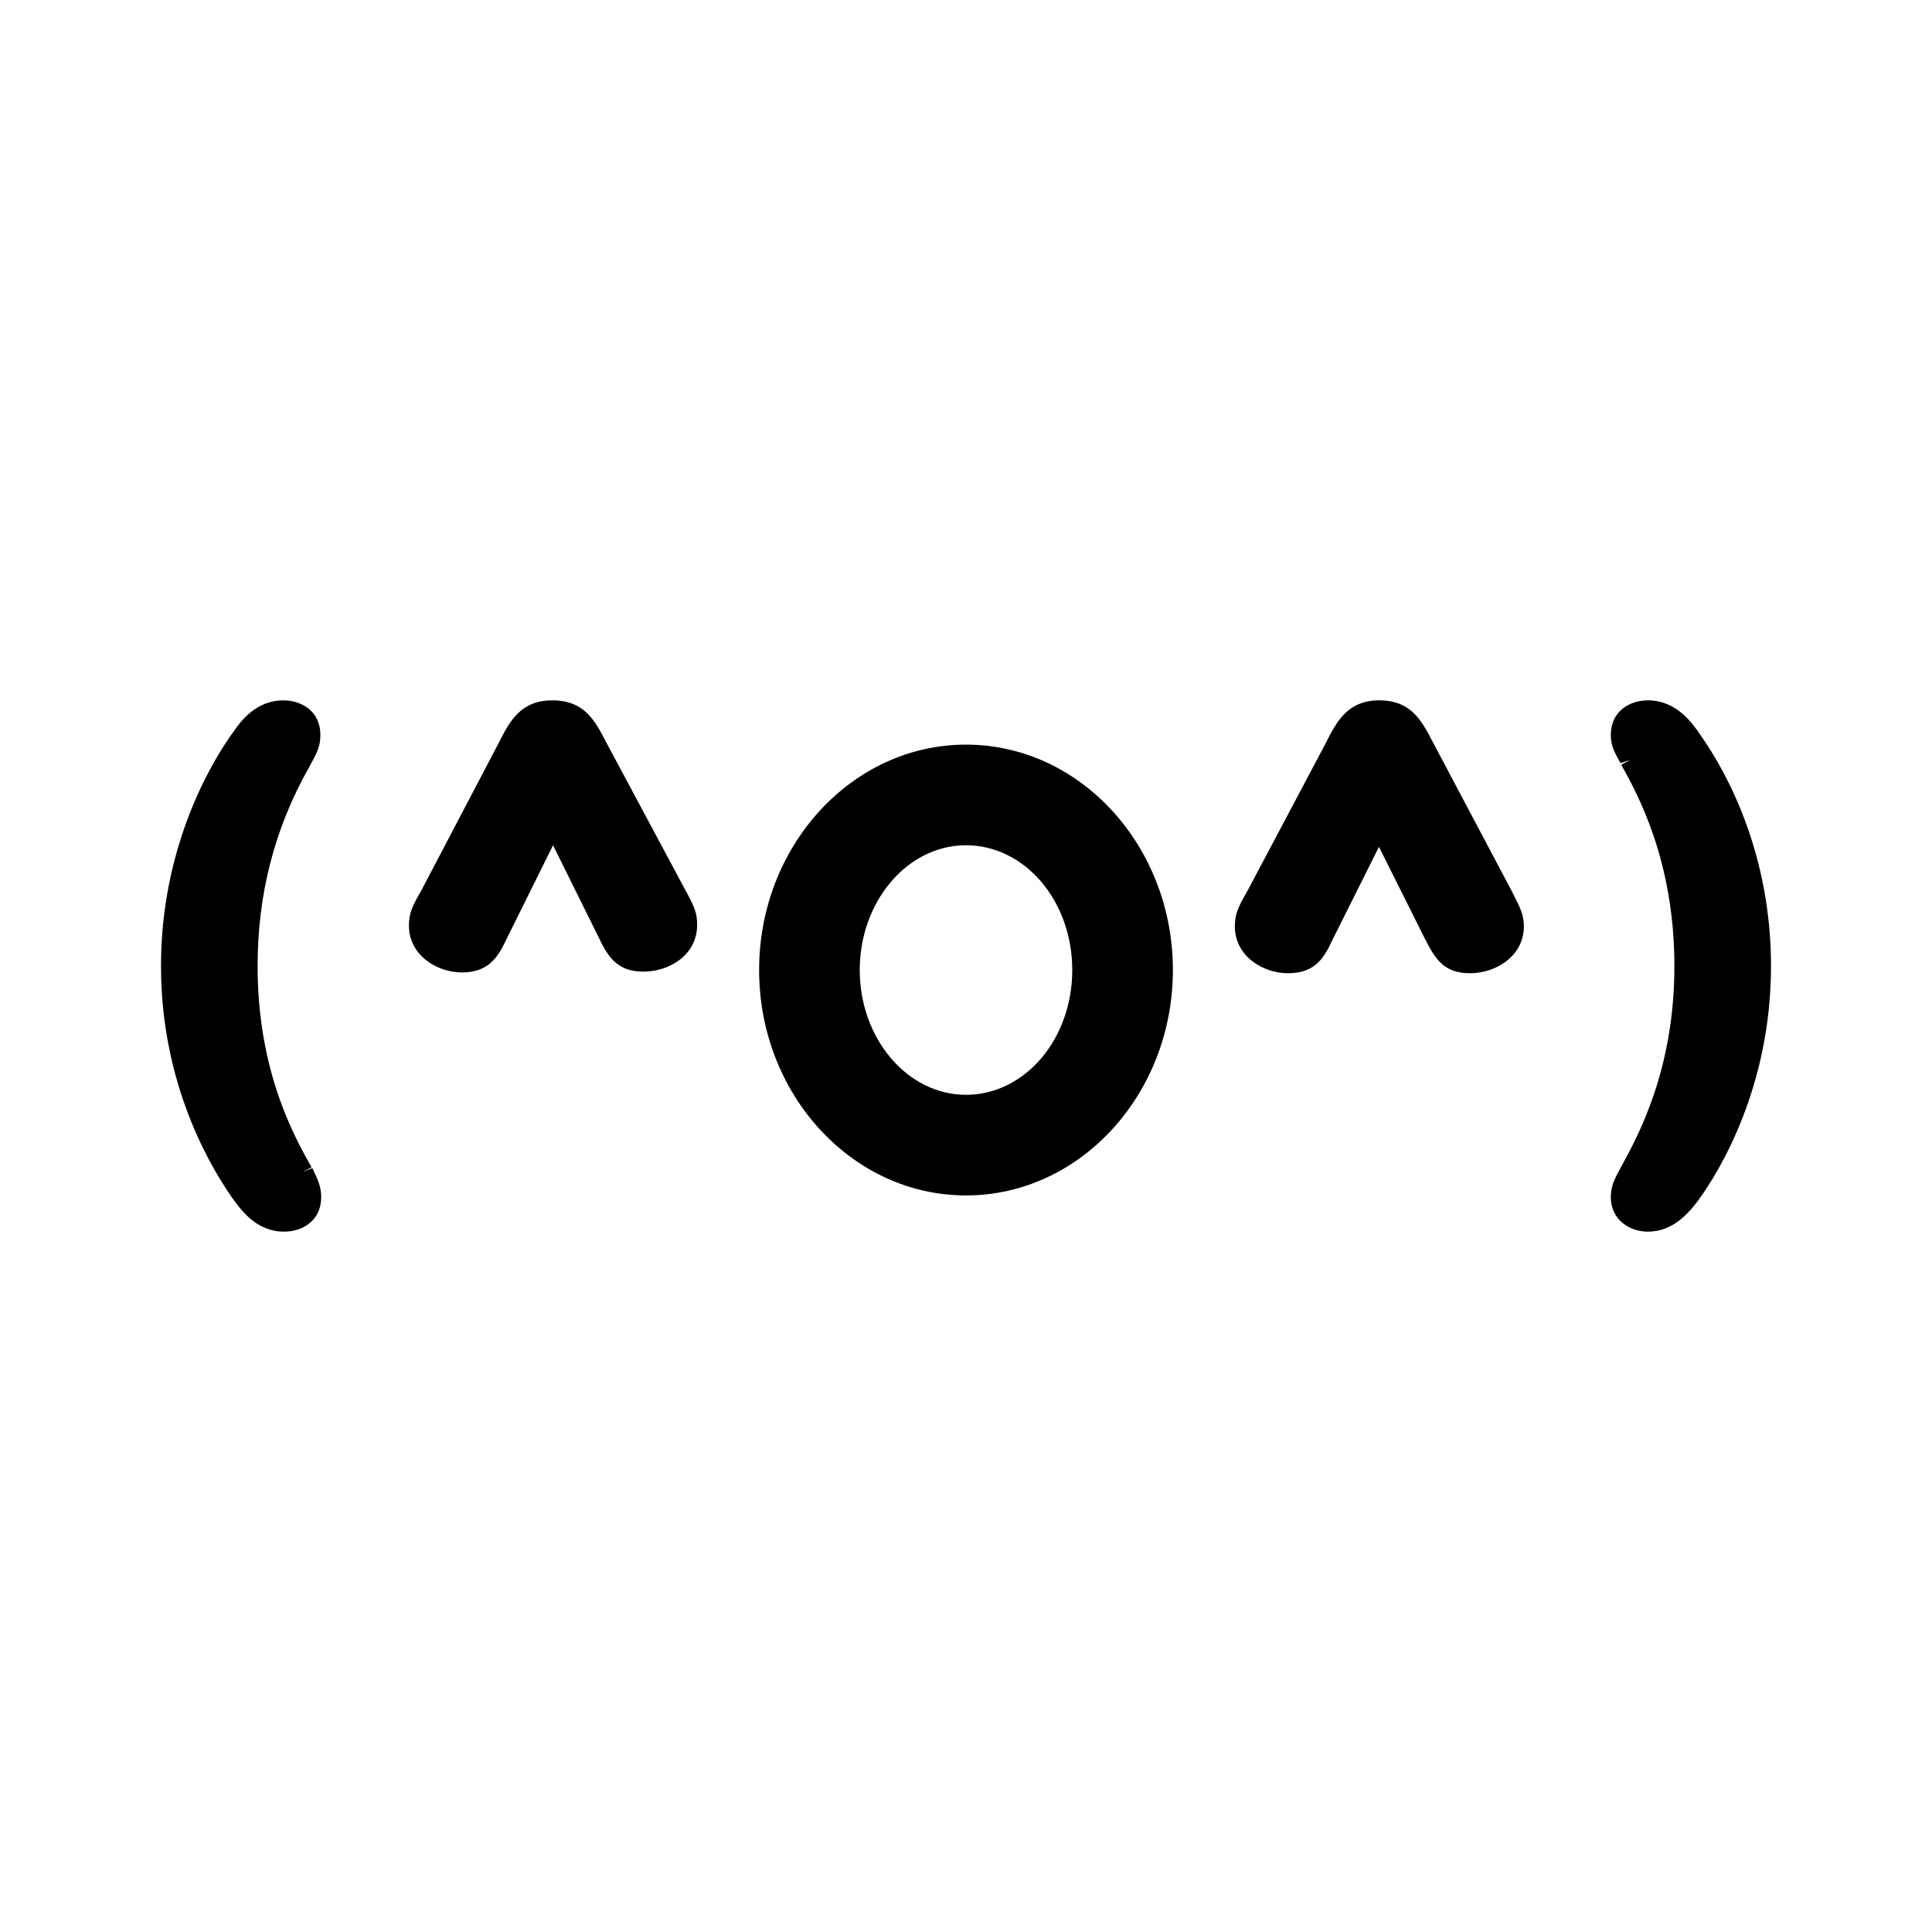 <svg width="24" height="24" viewBox="0 0 24 24" xmlns="http://www.w3.org/2000/svg" fill="currentColor"><path d="M8.51 11.05c.12.22.15.29.15.44 0 .37-.34.58-.67.58-.34 0-.45-.21-.56-.44l-.56-1.13-.57 1.15c-.1.21-.21.43-.56.43-.32 0-.66-.22-.66-.58 0-.16.04-.24.16-.45l.96-1.83c.13-.26.27-.52.66-.52.4 0 .53.25.67.52l.98 1.83zm9.29-1.83c-.14-.27-.27-.52-.67-.52-.39 0-.53.27-.66.53l-.97 1.83c-.12.21-.16.29-.16.45 0 .36.34.58.66.58.36 0 .46-.22.56-.43l.57-1.14.57 1.14c.12.23.22.43.56.43.33 0 .67-.22.67-.58 0-.15-.04-.22-.15-.44l-.98-1.85zM3.98 9.13c0-.3-.24-.43-.46-.43-.34 0-.53.26-.62.39-.27.37-.9 1.42-.9 2.91 0 1.38.54 2.38.87 2.86.11.15.3.44.66.44.22 0 .46-.13.46-.43 0-.14-.05-.23-.11-.36l-.12.05.11-.06c-.22-.39-.67-1.2-.67-2.5 0-.89.21-1.71.64-2.47.1-.18.14-.26.14-.4zm17.15.01c-.1-.15-.3-.44-.66-.44-.22 0-.46.13-.46.43 0 .14.05.22.12.35l.12-.04-.11.06c.2.36.66 1.19.66 2.5 0 1.29-.45 2.11-.67 2.51-.07.13-.12.22-.12.36 0 .28.23.43.46.43.3 0 .49-.21.62-.38.28-.38.91-1.43.91-2.92 0-1.39-.54-2.39-.87-2.86zm-6.56 2.91c0 1.54-1.15 2.8-2.57 2.8s-2.57-1.26-2.57-2.8c0-1.54 1.15-2.8 2.57-2.8s2.57 1.26 2.57 2.8zm-1.25 0c0-.86-.59-1.55-1.32-1.55-.73 0-1.32.7-1.32 1.55 0 .85.59 1.55 1.32 1.55.73 0 1.32-.69 1.32-1.55z"/></svg>